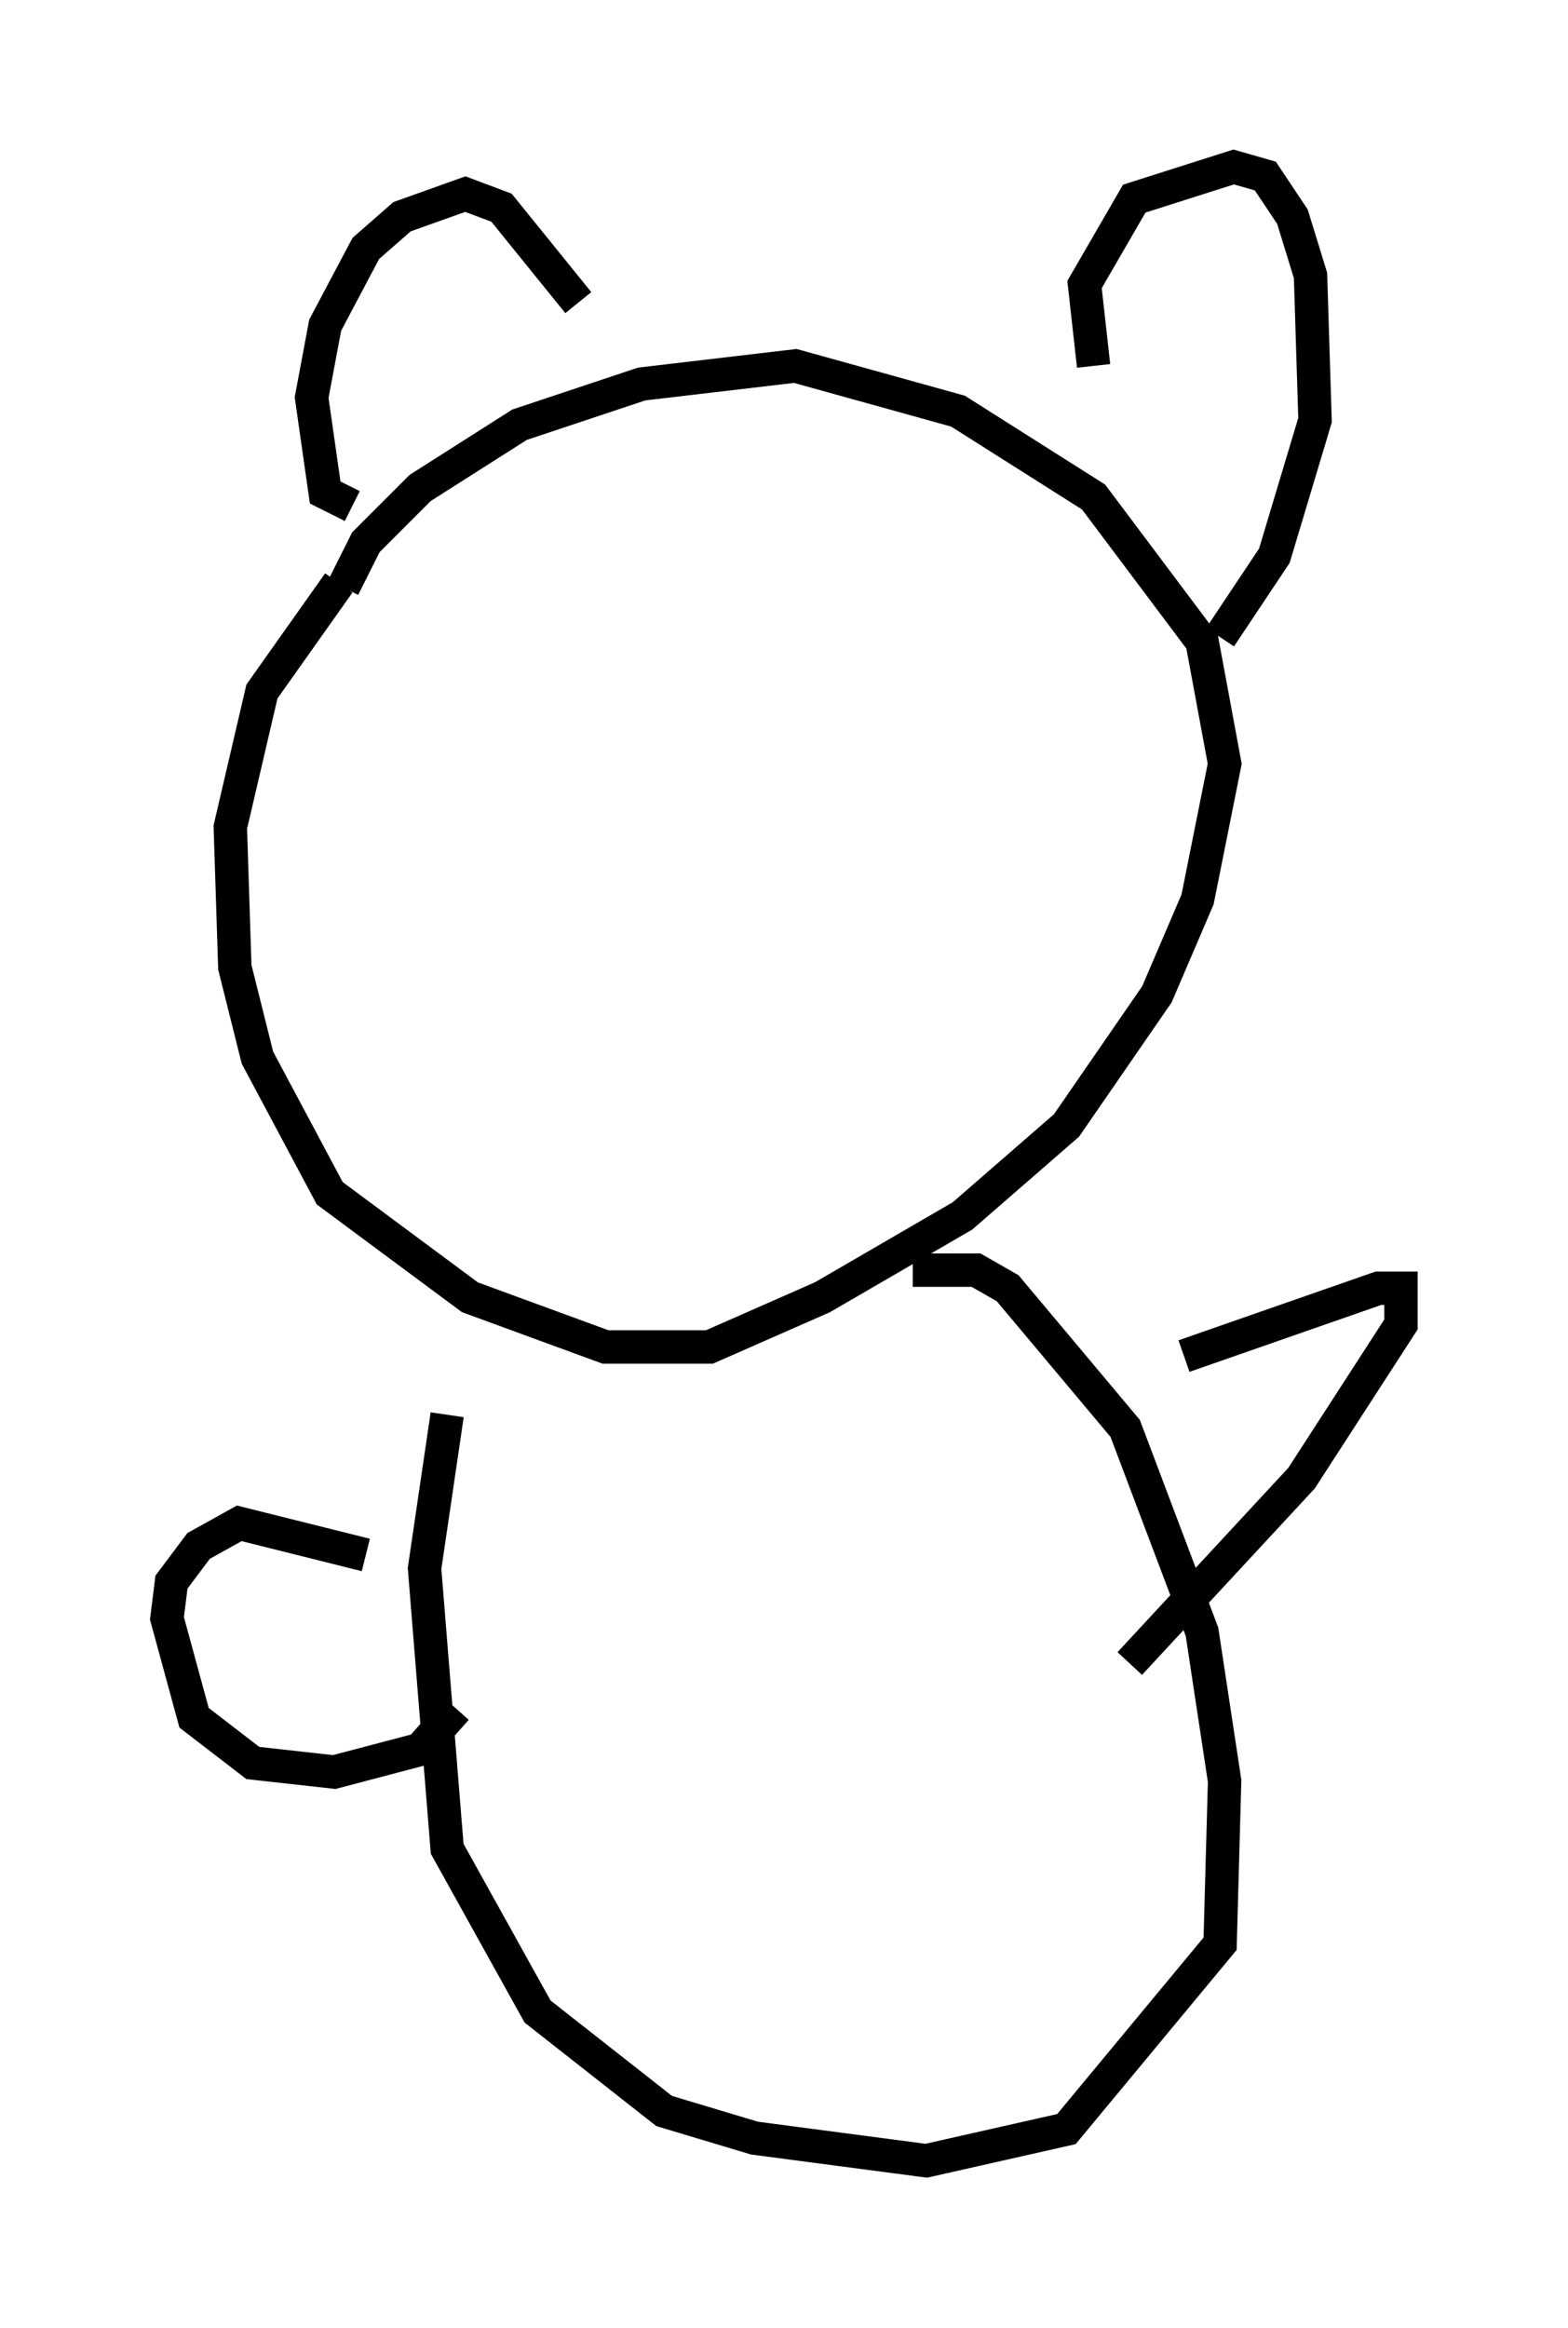 <?xml version="1.0" encoding="utf-8" ?>
<svg baseProfile="full" height="69.675" version="1.1" width="46.941" xmlns="http://www.w3.org/2000/svg" xmlns:ev="http://www.w3.org/2001/xml-events" xmlns:xlink="http://www.w3.org/1999/xlink"><defs /><rect fill="white" height="69.675" width="46.941" x="0" y="0" /><path d="M11.089, 17.178 m-0.947, 0.271 l-2.3, 3.248 -0.947, 4.059 l0.135, 4.195 0.677, 2.706 l2.165, 4.059 4.195, 3.112 l4.059, 1.488 3.112, 0.0 l3.383, -1.488 4.195, -2.436 l3.112, -2.706 2.706, -3.924 l1.218, -2.842 0.812, -4.059 l-0.677, -3.654 -3.248, -4.33 l-4.059, -2.571 -4.871, -1.353 l-4.601, 0.541 -3.654, 1.218 l-2.977, 1.894 -1.624, 1.624 l-0.677, 1.353 m0.271, -2.436 l-0.812, -0.406 -0.406, -2.842 l0.406, -2.165 1.218, -2.3 l1.083, -0.947 1.894, -0.677 l1.083, 0.406 2.3, 2.842 m15.426, 1.894 l-0.271, -2.436 1.488, -2.571 l2.977, -0.947 0.947, 0.271 l0.812, 1.218 0.541, 1.759 l0.135, 4.33 -1.218, 4.059 l-1.624, 2.436 m-23.139, 23.274 l-0.677, 4.601 0.677, 8.39 l2.706, 4.871 3.789, 2.977 l2.706, 0.812 5.142, 0.677 l4.195, -0.947 4.601, -5.548 l0.135, -4.871 -0.677, -4.465 l-2.3, -6.089 -3.518, -4.195 l-0.947, -0.541 -1.894, 0.0 m-16.373, 8.525 l-3.789, -0.947 -1.218, 0.677 l-0.812, 1.083 -0.135, 1.083 l0.812, 2.977 1.759, 1.353 l2.436, 0.271 2.571, -0.677 l1.083, -1.218 m21.786, -10.555 l5.819, -2.03 0.677, 0.0 l0.0, 1.083 -2.977, 4.601 l-5.142, 5.548 " fill="none" stroke="black" stroke-width="1" /></svg>